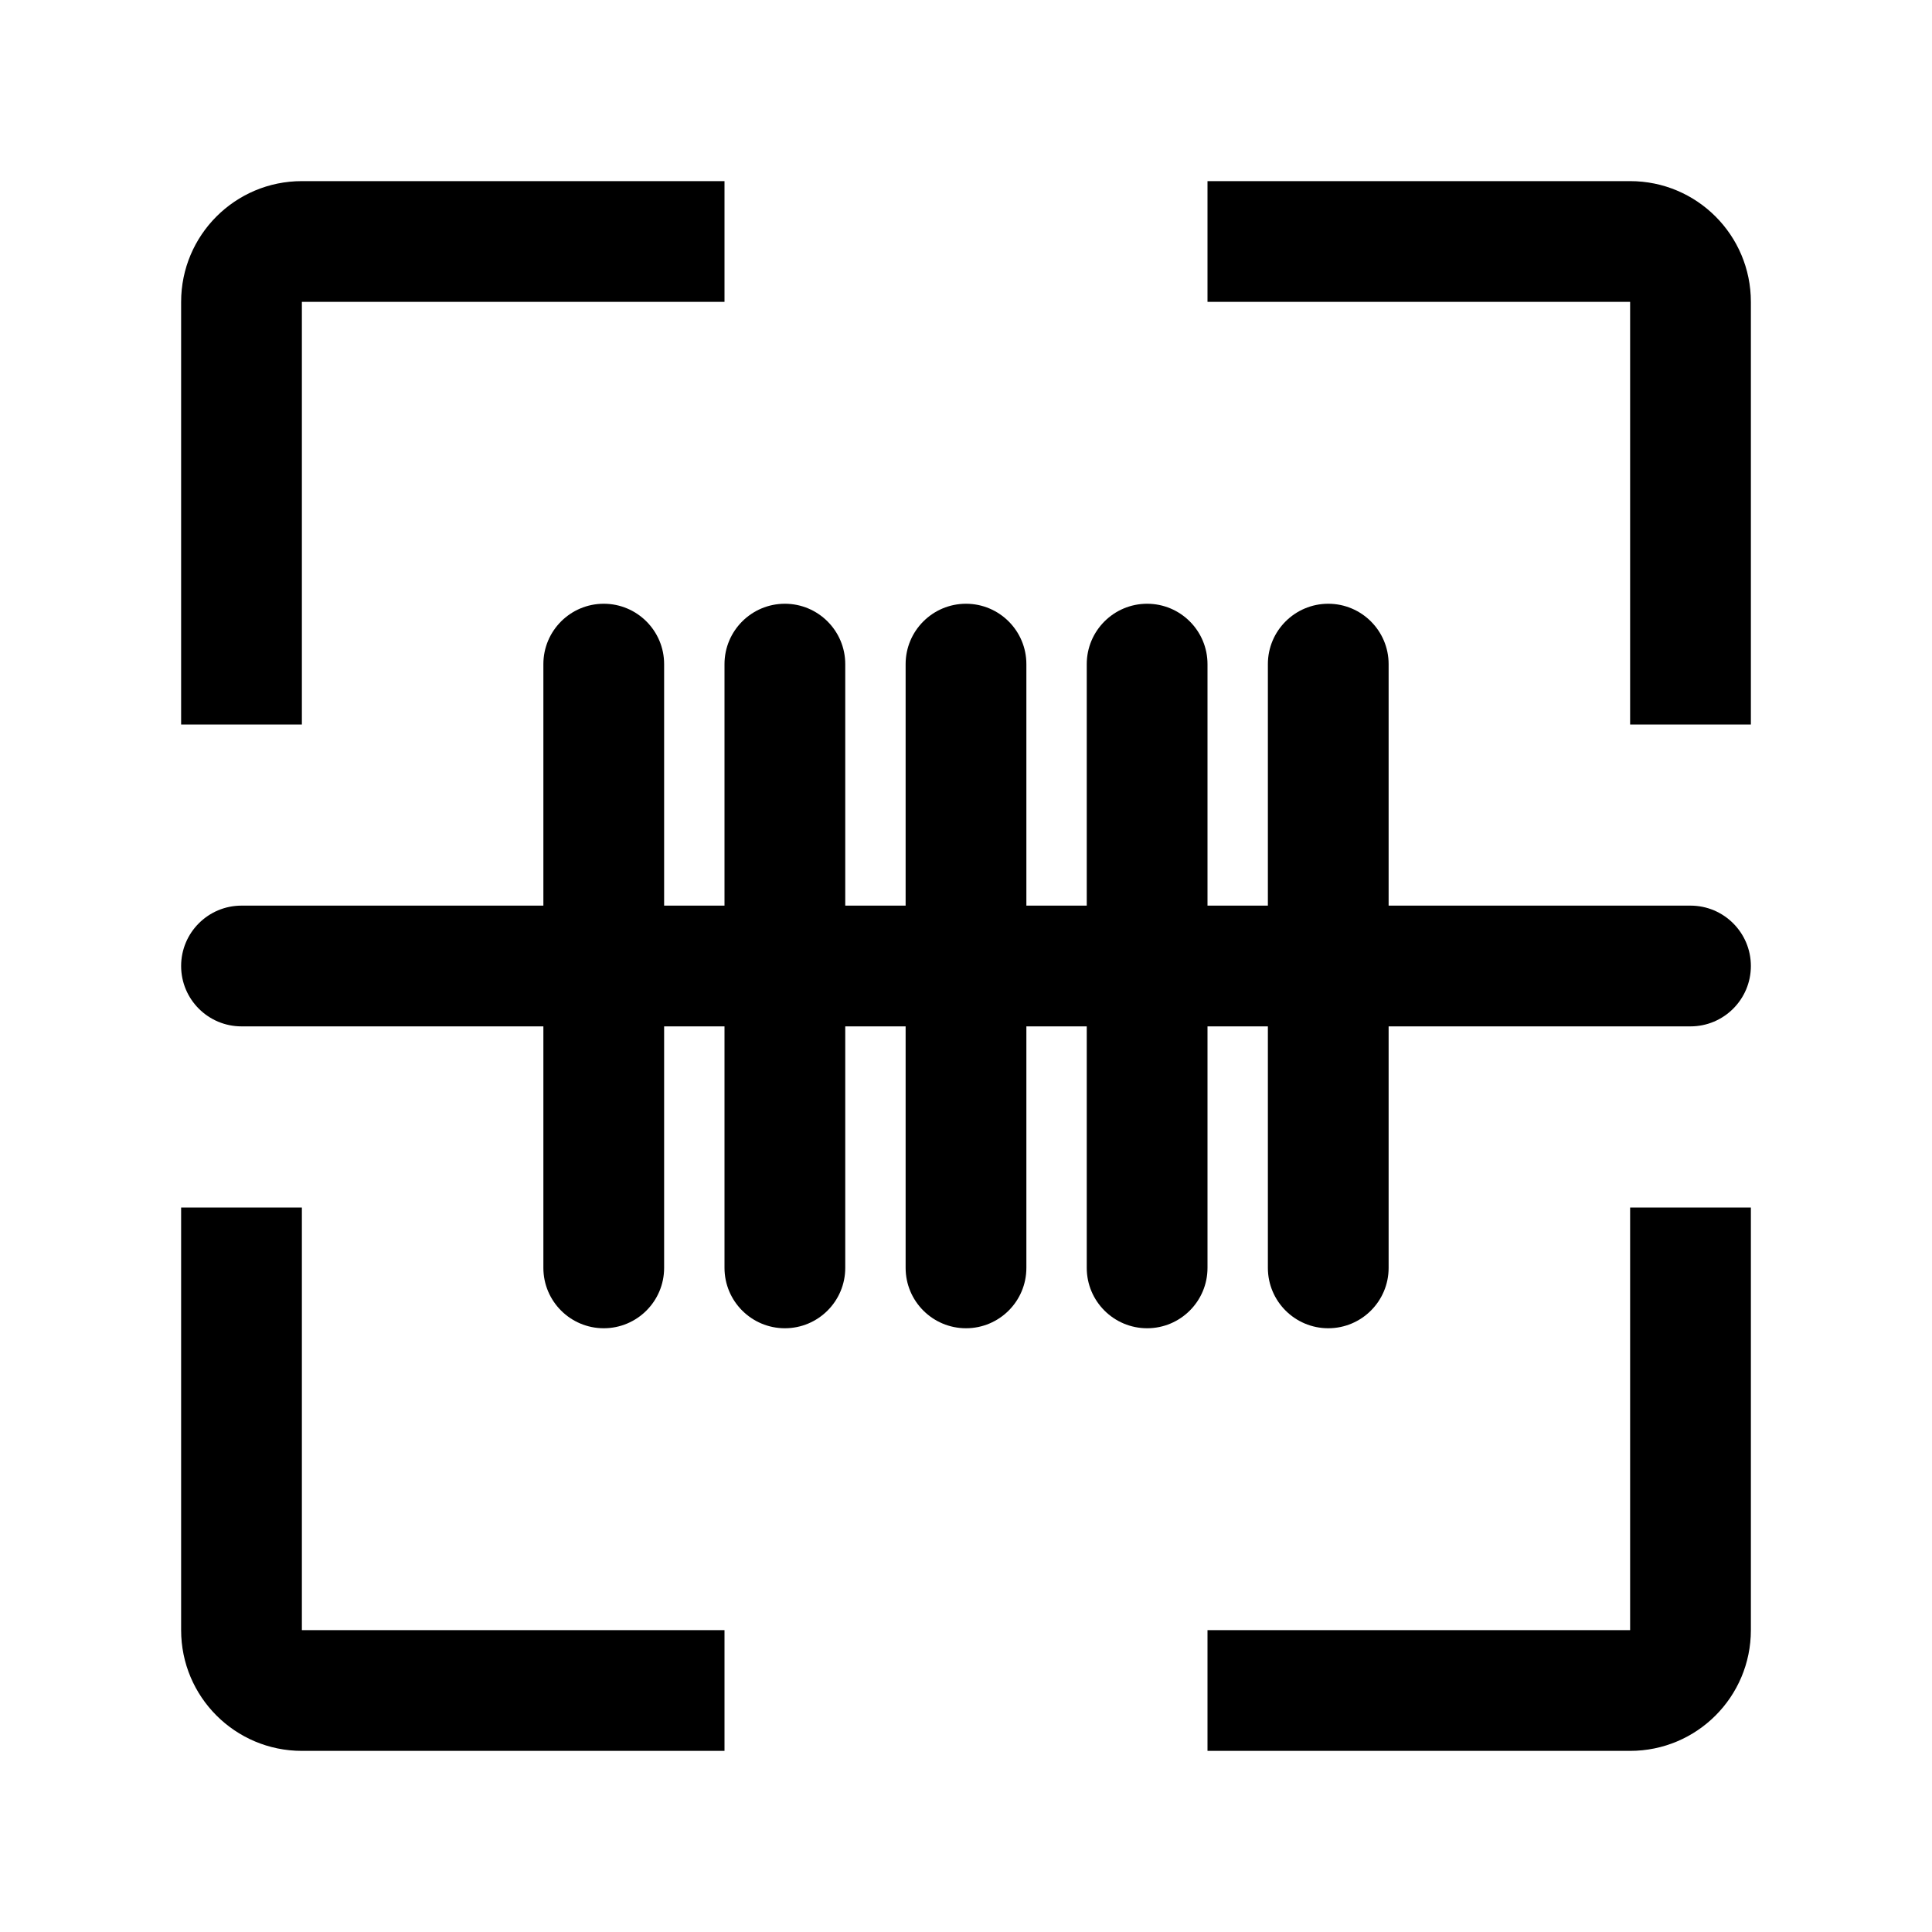 <?xml version="1.0" encoding="UTF-8"?>
<svg width="32px" height="32px" viewBox="0 0 32 32" version="1.1" xmlns="http://www.w3.org/2000/svg" xmlns:xlink="http://www.w3.org/1999/xlink">
    <!-- Generator: Sketch 55.2 (78181) - https://sketchapp.com -->
    <title>qr-code-scan_32x32</title>
    <desc>Created with Sketch.</desc>
    <g id="qr-code-scan_32x32" stroke="none" stroke-width="1" fill="none" fill-rule="evenodd">
        <path d="M27,20 L29,20 L29,27 C29,28.105 28.105,29 27,29 L20,29 L20,27 L27,27 L27,20 Z M4,17 C3.448,17 3,16.552 3,16 C3,15.448 3.448,15 4,15 L28,15 C28.552,15 29,15.448 29,16 C29,16.552 28.552,17 28,17 L4,17 Z M5,20 L5,27 L12,27 L12,29 L5,29 C3.895,29 3,28.105 3,27 L3,20 L5,20 Z M5,12 L3,12 L3,5 C3,3.895 3.895,3 5,3 L12,3 L12,5 L5,5 L5,12 Z M27,12 L27,5 L20,5 L20,3 L27,3 C28.105,3 29,3.895 29,5 L29,12 L27,12 Z M9,11 C9,10.448 9.448,10 10,10 C10.552,10 11,10.448 11,11 L11,21 C11,21.552 10.552,22 10,22 C9.448,22 9,21.552 9,21 L9,11 Z M12,11 C12,10.448 12.448,10 13,10 C13.552,10 14,10.448 14,11 L14,21 C14,21.552 13.552,22 13,22 C12.448,22 12,21.552 12,21 L12,11 Z M15,11 C15,10.448 15.448,10 16,10 C16.552,10 17,10.448 17,11 L17,21 C17,21.552 16.552,22 16,22 C15.448,22 15,21.552 15,21 L15,11 Z M18,11 C18,10.448 18.448,10 19,10 C19.552,10 20,10.448 20,11 L20,21 C20,21.552 19.552,22 19,22 C18.448,22 18,21.552 18,21 L18,11 Z M21,11 C21,10.448 21.448,10 22,10 C22.552,10 23,10.448 23,11 L23,21 C23,21.552 22.552,22 22,22 C21.448,22 21,21.552 21,21 L21,11 Z" id="Path" fill="#000000" fill-rule="nonzero"></path>
    </g>
</svg>
